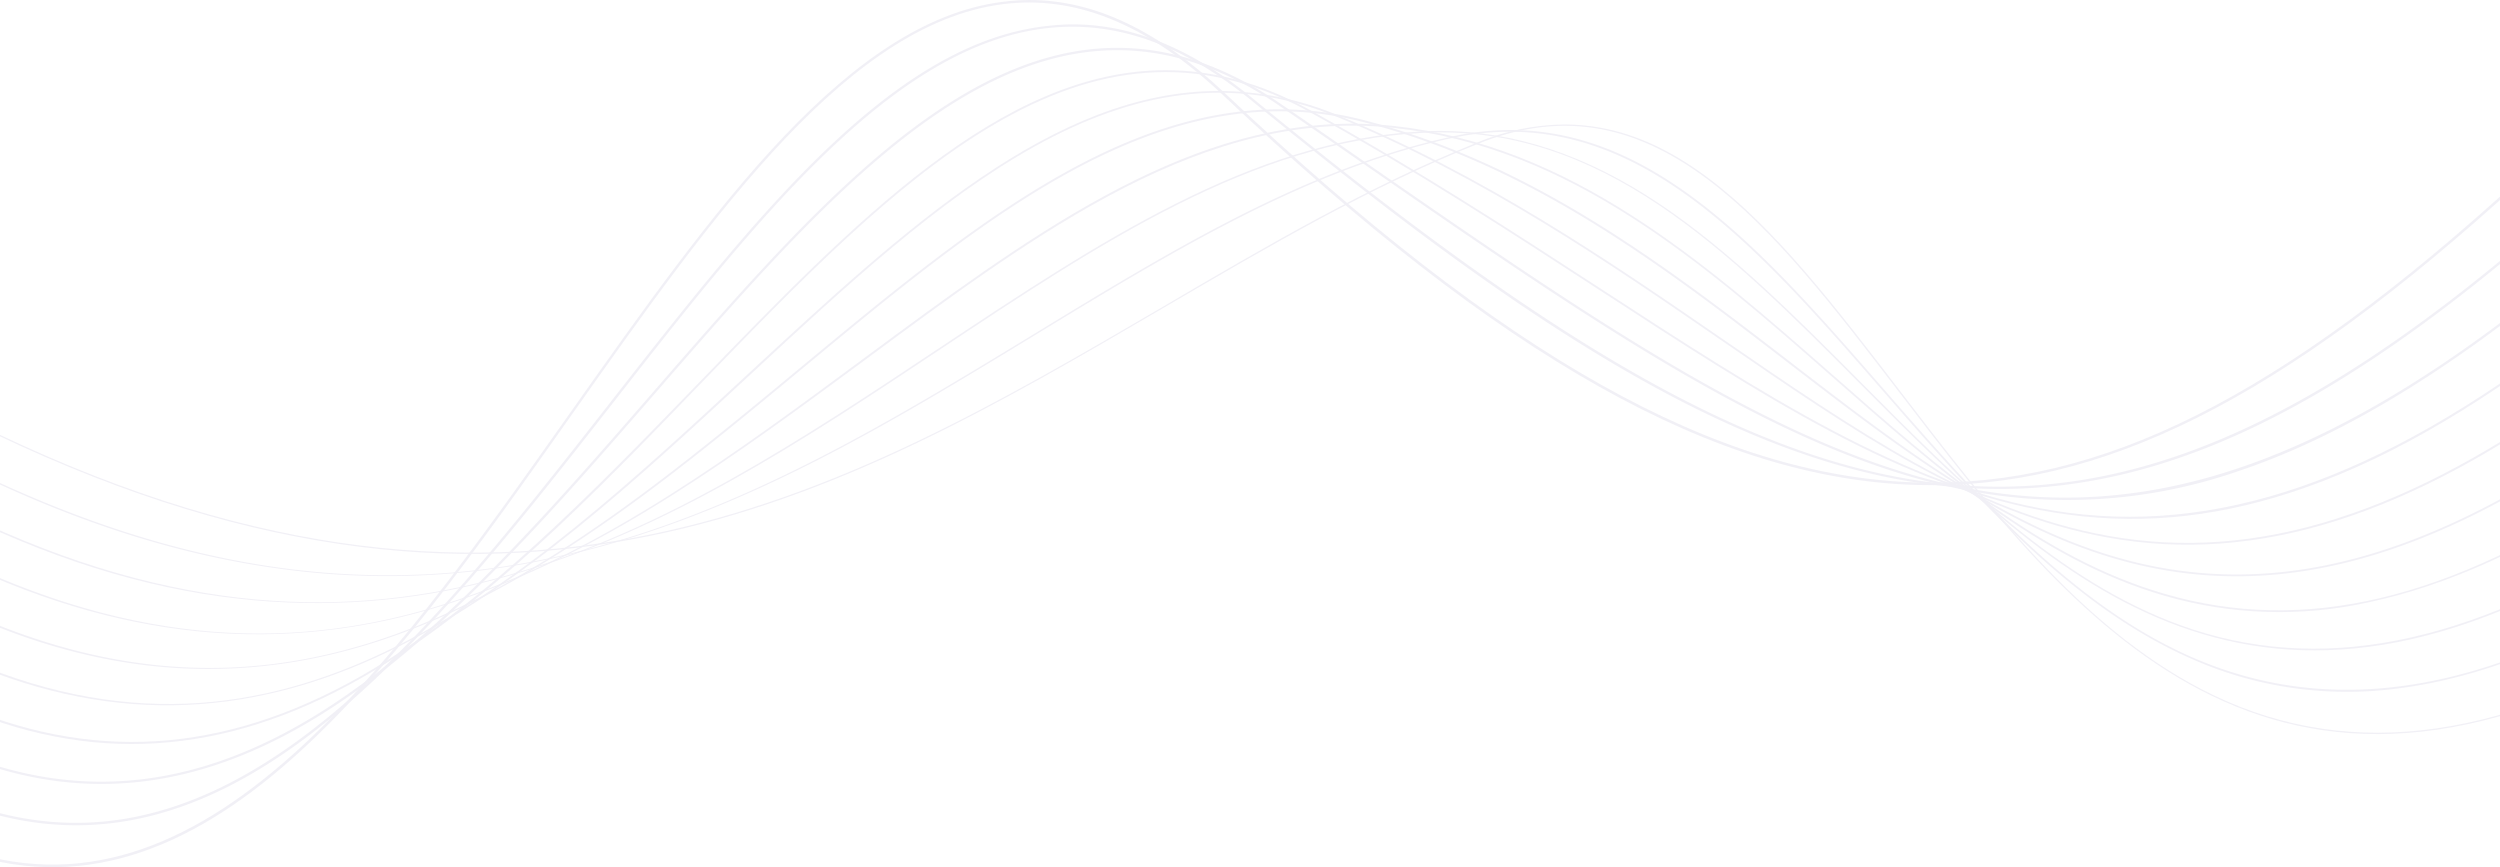 <svg width="1920" height="666" fill="none" xmlns="http://www.w3.org/2000/svg"><g opacity=".1" fill="#7267A4"><path d="M1201.46 95.576c9.28.008 18.54.846 27.65 2.503 27.58 5.006 54.42 17.482 82.15 38.123 51.78 38.507 98.54 99.58 148.1 164.234 68.01 88.798 138.34 180.562 231.37 228.888 105.87 55.028 224.17 42.166 361.74-39.239l.53.809c-309.03 182.833-460.61-15.172-594.45-189.726-49.52-64.616-96.28-125.65-147.9-164.042-57.85-43.052-113.64-51.523-175.58-26.686-83.04 33.27-160.166 78.401-241.866 126.189-246.963 144.365-502.023 293.697-915.869 87.45l.486-.847c413.279 205.977 668.258 56.799 914.978-87.45 81.579-47.942 158.871-93.073 241.861-126.382 21.06-8.846 43.78-13.549 66.8-13.824z"/><path d="M1159.8 99.85c113.61 0 197.86 96.77 286.48 198.545 70.97 81.289 143.85 165.351 236.96 206.246 105.47 46.209 221.87 28.804 355.83-53.602l.65.885c-72.02 44.284-137.33 69.314-199.72 77.015-53.64 6.865-108.23-1.158-157.2-23.104-93.4-41.049-166.68-125.188-237.57-206.593-100.12-114.945-194.66-223.343-331.99-192.845-111.09 24.76-212.262 86.372-319.428 151.604-110.931 67.542-225.627 137.395-357.57 168.162-69.48 16.54-141.607 20.524-212.632 11.745-80.971-9.858-162.348-35.273-248.744-77.747l.486-.924c359.837 176.749 592.671 34.965 817.812-102.122C900.411 191.652 1001.67 130.04 1113 105.357a212.324 212.324 0 0146.8-5.506z"/><path d="M1105.92 100.542c57.16 0 112.67 18.522 169.19 56.414 54.65 36.659 105.66 87.989 154.98 137.587 74.08 74.55 150.68 151.604 244.37 185.568 105.26 38.237 220.4 15.942 351.66-68.159l.68 1.001c-293.72 188.148-448.21 32.732-597.61-117.601-102.59-103.2-199.43-200.663-337.57-193.269-130.239 7.008-246.959 84.716-370.319 166.737-102.753 68.389-208.988 139.089-330.162 173.284-62.865 18.277-128.868 24.751-194.331 19.061-73.563-6.392-146.923-27.726-224.332-65.155l.567-1.078c322.186 155.84 538.461 12.014 747.448-127.075 123.725-82.213 240.485-159.921 371.089-166.93 4.62-.269 9.56-.385 14.34-.385z"/><path d="M1038.43 94.999c10.56.013 21.12.578 31.62 1.694 136.72 14.748 238.86 104.625 337.81 191.536 82.02 72.125 159.55 140.244 254.57 167.854 107.45 31.268 218.63 4.814 350.53-83.176l.77 1.04c-69.72 46.632-133.32 75.513-194.33 88.567-51.98 11.596-106.26 9.855-157.29-5.045-95.34-27.686-172.92-95.922-255.06-168.162-98.7-86.757-200.73-176.48-337.04-191.15-144.053-15.404-270.935 78.477-405.308 178.019-96.518 71.201-196.032 145.058-308.906 183.796-127.733 43.861-253.846 34.657-385.586-27.879l.607-1.155c293.765 139.705 496.679-10.59 692.914-155.917C788.508 182.642 906.726 95.037 1038.43 94.998z"/><path d="M982.637 83.947a257.17 257.17 0 0165.873 8.587c129.84 34.002 229.59 110.863 326.11 185.221 88.79 68.427 172.63 133.043 270.53 155.262 109.55 24.876 222.22-6.623 354.61-99.157l.85 1.117c-132.71 92.803-245.79 124.379-355.79 99.388-98.22-22.296-182.18-87.027-271.25-155.532-96.36-74.243-196.03-151.027-325.55-184.836-154.735-40.548-288.824 70.546-430.767 188.186-91.093 75.475-185.303 153.568-290.931 197.12C206.566 528.669 89.278 525.05-32.26 468.29l.648-1.271c270.93 126.536 462.55-32.308 647.772-185.876C738.184 180.061 854.216 83.947 982.637 83.947z"/><path d="M936.16 69.853c31.299.143 62.229 6.436 90.85 18.483 114.05 46.748 209.72 112.635 294.13 170.781 104.29 71.816 194.33 133.852 297.97 152.412 114.17 20.448 230.77-16.635 367.45-116.716l.98 1.194c-136.93 100.351-254.09 137.51-368.71 116.832-103.97-18.599-194.33-80.866-298.62-152.682-84.33-58.07-179.92-123.918-293.81-170.589-163.883-67.157-303.033 61.612-450.361 198.314-86.437 80.096-175.789 162.925-275.303 211.406C188.105 554.2 78.429 555.74-34.567 504.024l.688-1.347C217.7 617.853 399.32 449.575 574.906 286.804 694.784 175.902 809.237 69.853 936.16 69.853z"/><path d="M895.269 53.91c35.587 0 72.186 9.28 110.201 30.267 82.59 45.555 156.96 93.997 222.67 136.74 125.91 82.021 234.82 152.875 349.48 171.32 123.48 19.87 249.27-23.489 395.91-136.47l1.05 1.232c-77.57 59.571-147.85 99.349-215.06 121.183-61.98 20.255-121.46 25.338-182.19 15.403-115.18-18.522-224.05-89.453-350.12-171.589-65.59-42.705-139.92-91.148-222.67-136.663-172.226-95.037-315.019 52.639-466.153 208.98-82.064 85.178-166.882 173.014-260.769 226.347-106.153 60.418-209.028 66.81-314.534 19.562l.73-1.464c104.938 47.018 207.286 40.664 312.954-19.254 93.563-53.448 178.38-141.322 260.445-226.038C655.593 171.05 768.832 53.911 895.269 53.911z"/><path d="M857.982 36.737c40.485 0 82.105 13.092 125.991 43.282a7843.953 7843.953 0 0162.627 43.244c179.56 124.341 321.42 222.496 459.44 250.684 144.13 29.381 284.21-19.254 454.17-157.226l1.17 1.309c-88.54 71.932-168.1 119.065-243.2 144.095-68.08 23.511-141.78 28.184-212.55 13.477-138.38-28.226-280.36-126.497-460.08-250.953a9089.508 9089.508 0 00-62.71-43.244C802.557-42.627 657.253 124.65 503.407 301.745c-78.056 89.876-158.785 182.834-247.287 240.98-100.081 65.771-196.72 76.745-295.546 33.54l.729-1.54c98.137 42.897 194.332 31.999 293.724-33.425 88.259-57.992 168.907-150.834 246.963-240.633 117.207-134.815 229.352-263.93 355.992-263.93z"/><path d="M823.489 18.715c46.518 0 92.145 18.792 138.947 57.145 417.004 341.446 628.384 408.179 984.574 101.814l1.29 1.347c-181.13 155.763-321.94 213.293-470.89 192.345-157.36-22.103-320.2-133.582-516.229-294.158-52.632-42.975-103.482-61.227-155.789-55.72-119.19 12.553-223.968 146.328-334.858 288.266-150.202 192.037-305.506 390.62-512.186 302.554l.81-1.656c205.222 87.45 360.081-110.517 509.837-301.976C580.169 166.545 685.189 32.308 805.027 19.87a173.312 173.312 0 0118.462-1.155z"/><path d="M790.492 0c50.081 0 99.434 23.567 150.365 71.7C1154.82 273.866 1318.67 366.015 1472.11 370.52c141.26 4.12 279.35-65.232 461.54-231.892l1.42 1.386c-182.84 167.084-321.34 236.59-463.16 232.431-153.85-4.505-318.3-96.846-532.632-299.395-55.587-52.525-109.312-75.59-163.927-70.43C654.136 14.17 549.643 162 438.995 318.648 296.89 520.198 149.724 728.6-44 648.389l.81-1.771c192.023 79.518 338.825-128.153 480.687-329.008C548.387 160.538 653.124 12.36 775.31.809 780.357.269 785.418 0 790.492 0z"/></g></svg>